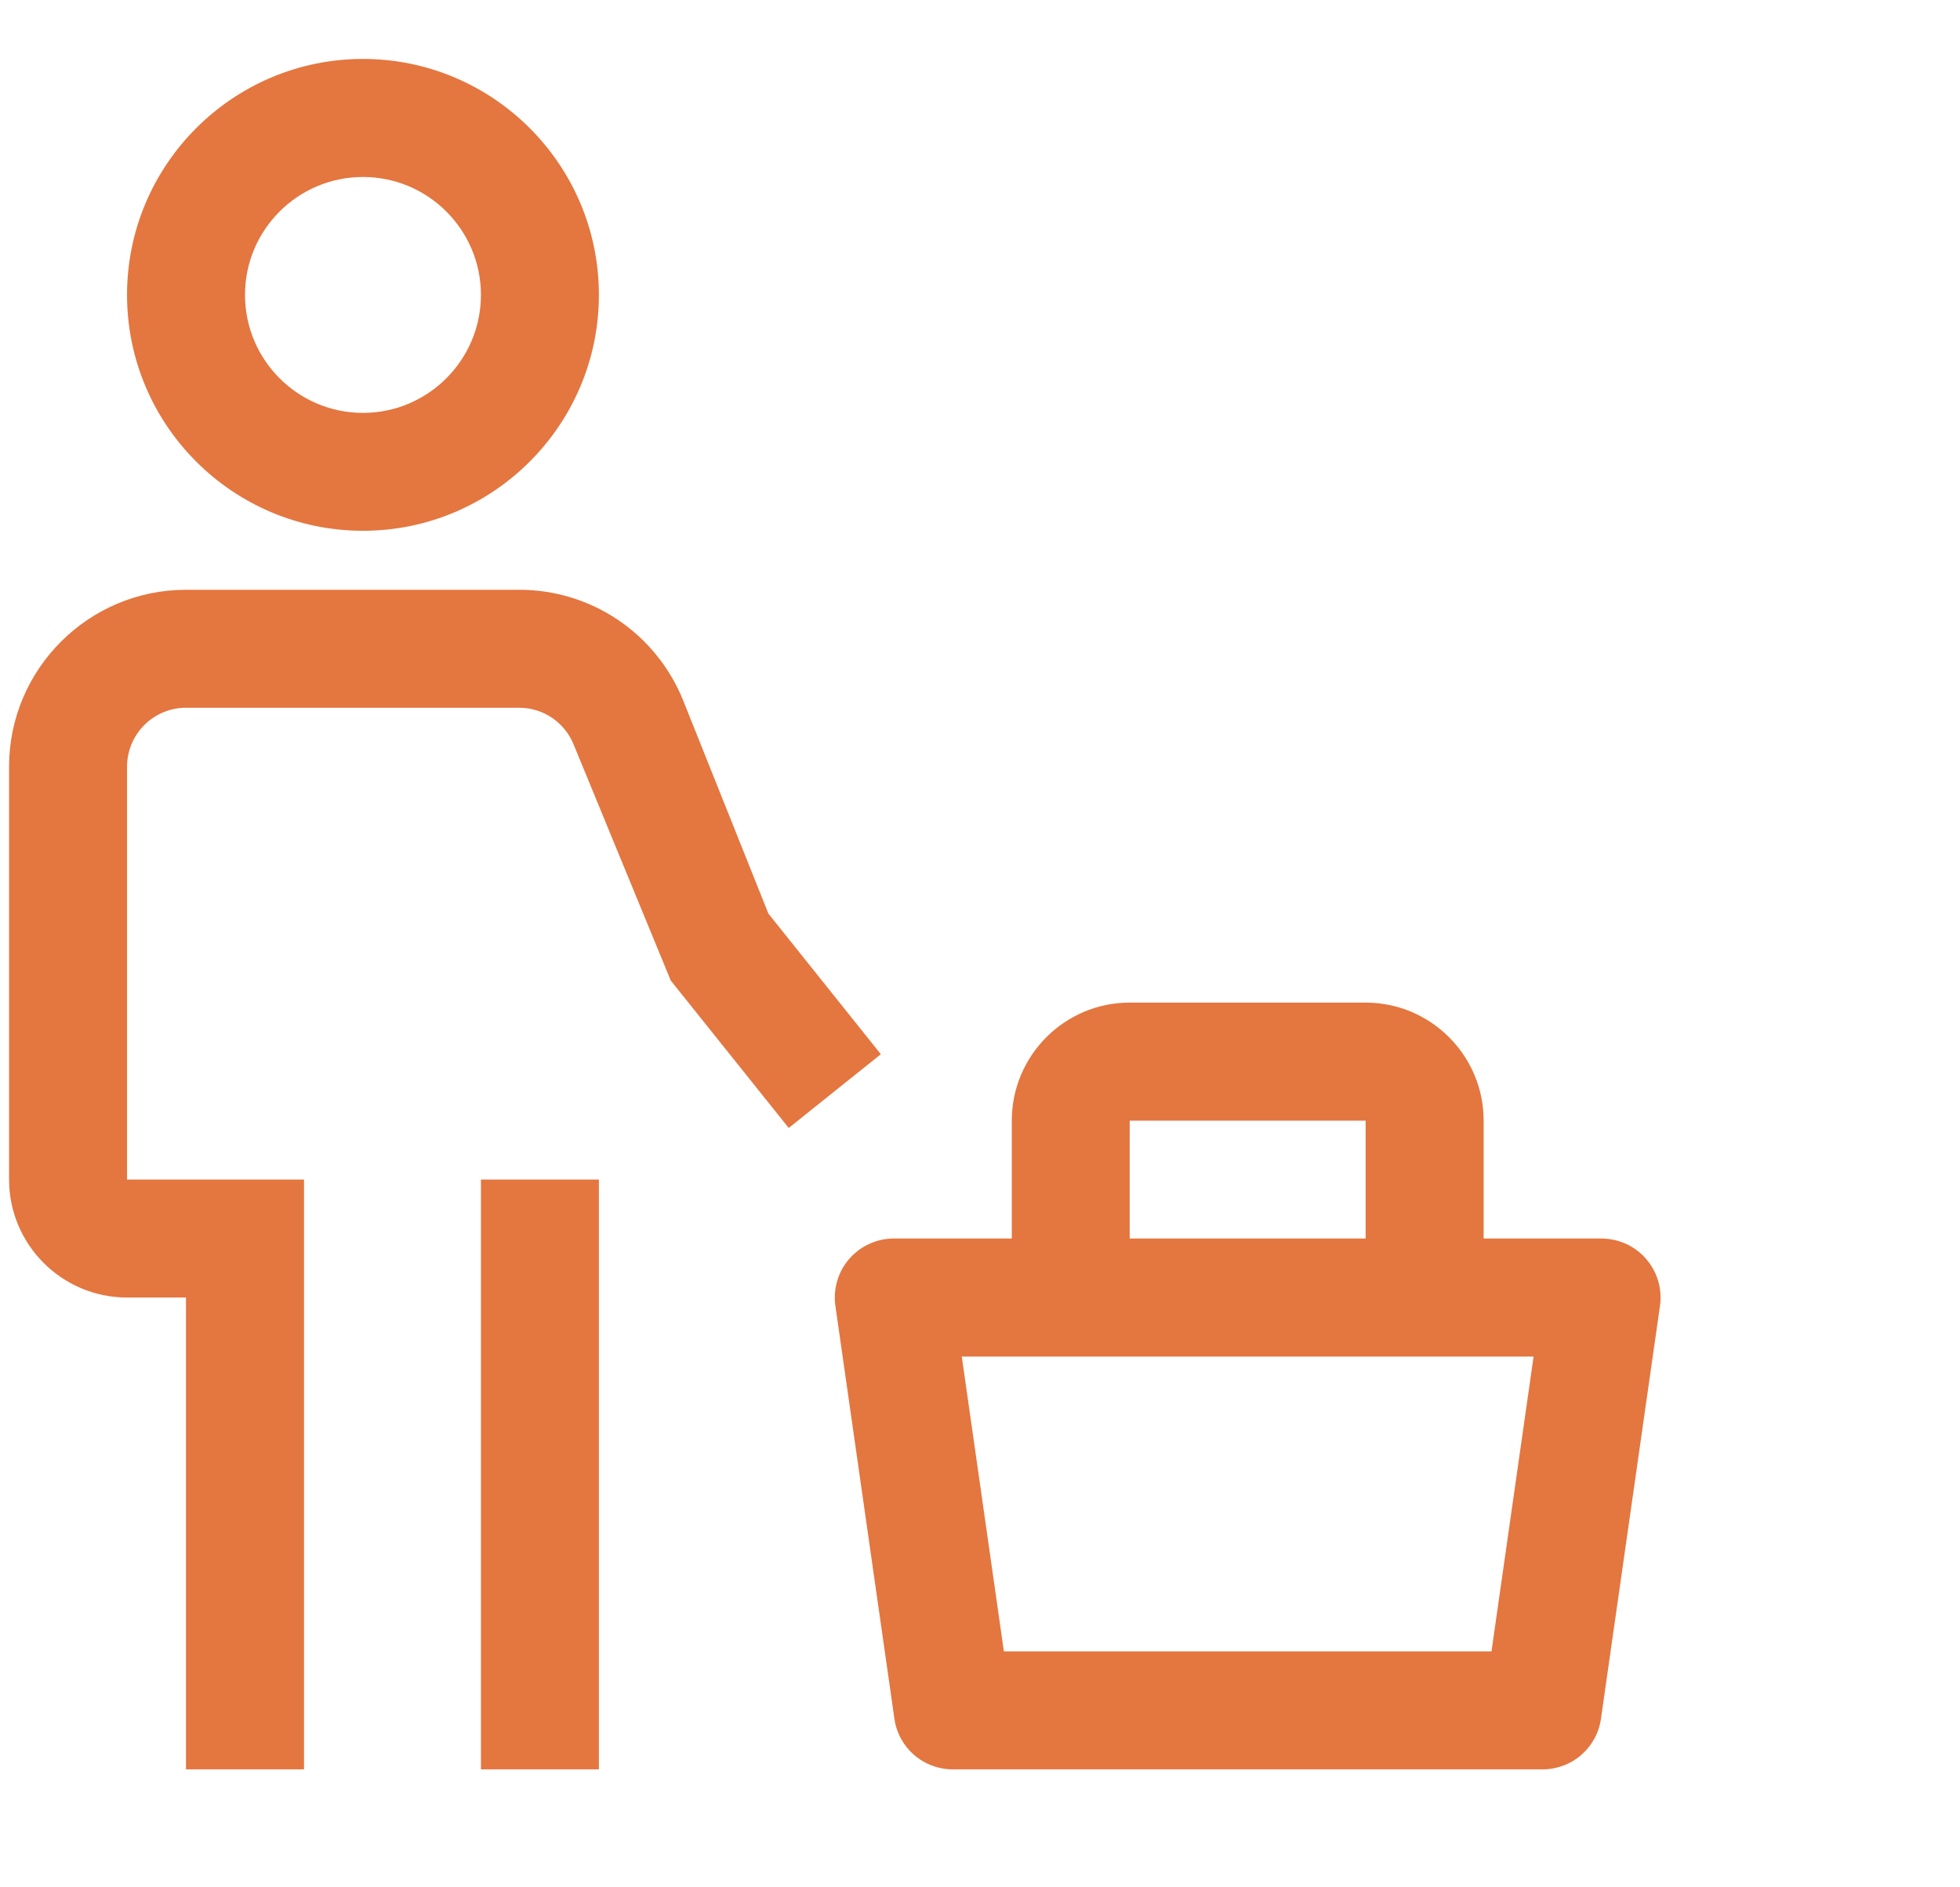 <svg width="27" height="26" viewBox="0 0 27 26" fill="none" xmlns="http://www.w3.org/2000/svg">
<path d="M22.676 17.343C22.6 17.255 22.506 17.184 22.4 17.136C22.294 17.088 22.179 17.063 22.062 17.062H20.438V15.438C20.438 14.542 19.709 13.812 18.812 13.812H15.562C14.666 13.812 13.938 14.542 13.938 15.438V17.062H12.312C12.196 17.062 12.081 17.087 11.975 17.136C11.869 17.184 11.775 17.255 11.698 17.343C11.622 17.431 11.566 17.534 11.533 17.646C11.5 17.758 11.492 17.875 11.508 17.99L12.321 23.678C12.348 23.871 12.445 24.048 12.593 24.177C12.741 24.305 12.93 24.375 13.125 24.375H21.25C21.445 24.375 21.634 24.305 21.782 24.177C21.93 24.048 22.027 23.871 22.054 23.678L22.867 17.99C22.883 17.875 22.875 17.758 22.842 17.646C22.809 17.534 22.752 17.431 22.676 17.343ZM15.562 15.438H18.812V17.062H15.562V15.438ZM20.546 22.75H13.829L13.249 18.688H21.126L20.546 22.75ZM6.625 16.25H8.25V24.375H6.625V16.25Z" fill="#E4763F"/>
<path d="M12.134 14.523L10.585 12.586L9.414 9.657C9.233 9.204 8.921 8.816 8.518 8.543C8.114 8.269 7.637 8.124 7.15 8.125H2.562C1.219 8.125 0.125 9.219 0.125 10.562V16.25C0.125 17.146 0.854 17.875 1.75 17.875H2.562V24.375H4.188V16.25H1.75V10.562C1.75 10.347 1.836 10.14 1.988 9.988C2.14 9.836 2.347 9.75 2.562 9.75H7.15C7.484 9.75 7.78 9.951 7.904 10.261L9.24 13.508L10.865 15.539L12.134 14.523ZM1.75 4.062C1.75 2.27 3.208 0.812 5 0.812C6.792 0.812 8.25 2.27 8.25 4.062C8.25 5.855 6.792 7.312 5 7.312C3.208 7.312 1.75 5.855 1.75 4.062ZM3.375 4.062C3.375 4.959 4.104 5.688 5 5.688C5.896 5.688 6.625 4.959 6.625 4.062C6.625 3.166 5.896 2.438 5 2.438C4.104 2.438 3.375 3.166 3.375 4.062Z" fill="#E4763F"/>
</svg>

